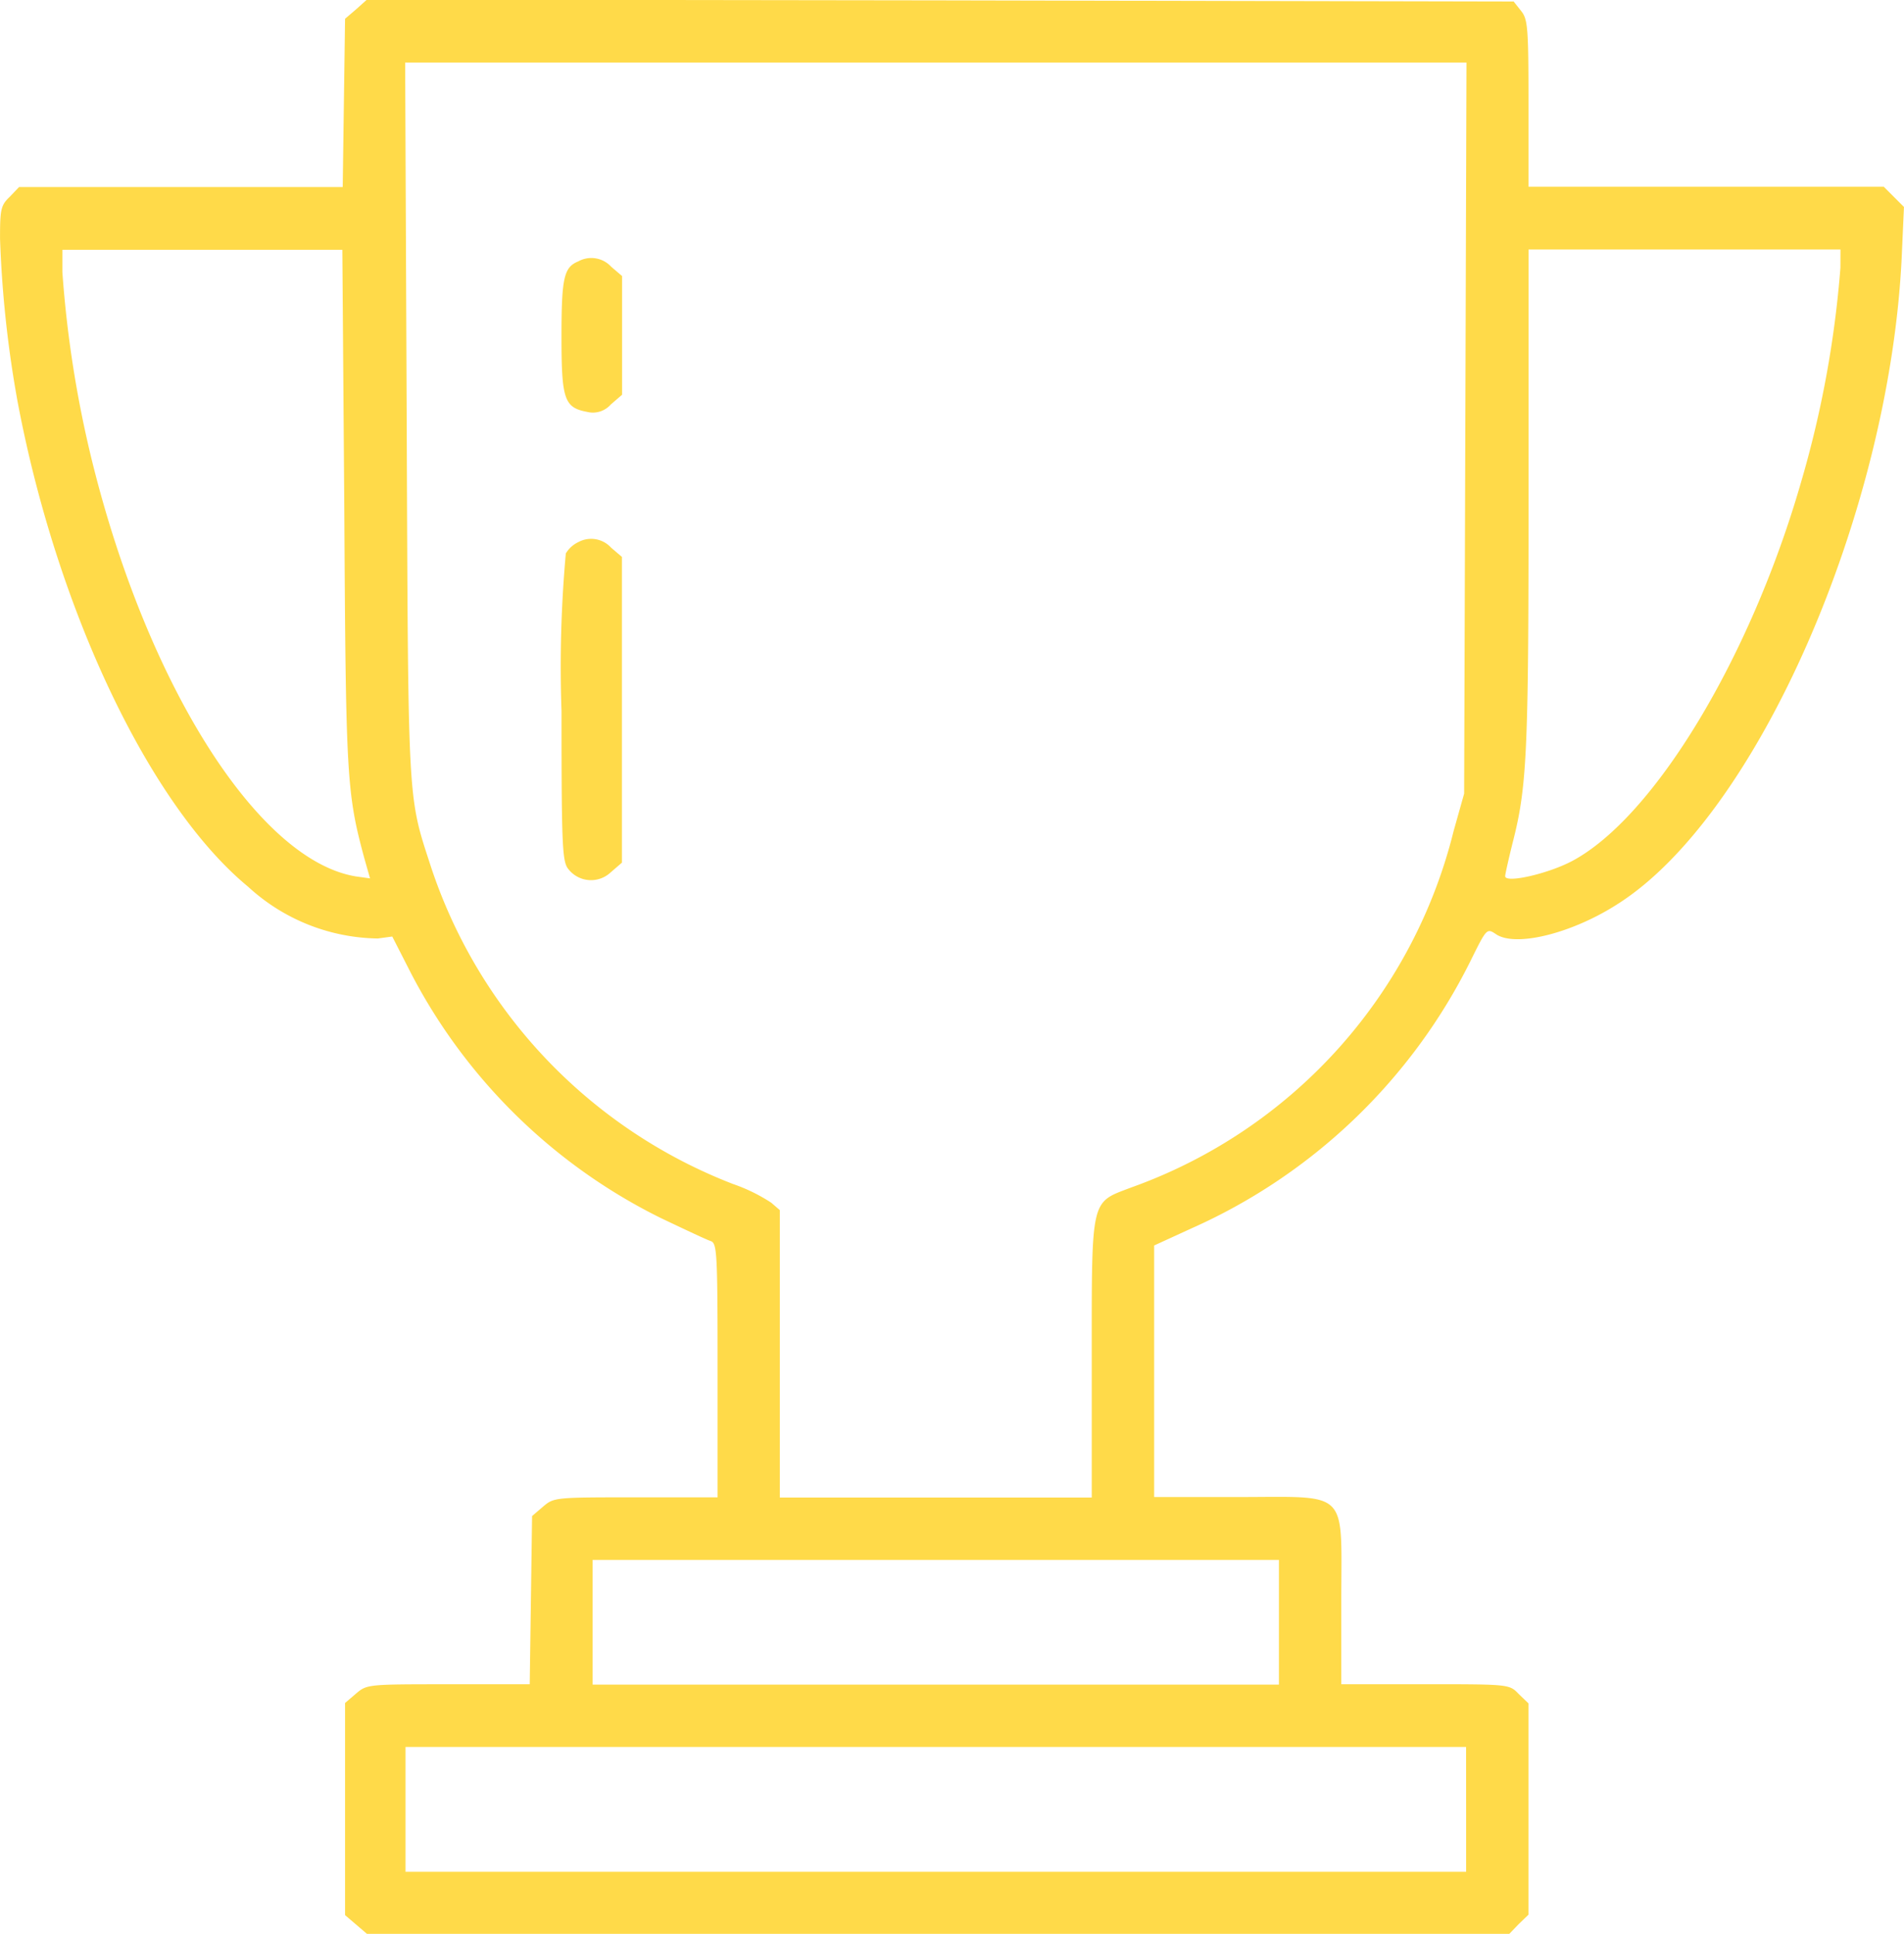 <svg xmlns="http://www.w3.org/2000/svg" width="56.596" height="57.489" viewBox="0 0 56.596 57.489">
  <g id="cab8026bca3e7ccfd6dcc40b95160afb" transform="translate(-10 -2.24)">
    <g id="Group_43" data-name="Group 43" transform="translate(10 2.24)">
      <path id="Path_65" data-name="Path 65" d="M20.582-508.48l-.325.278-.035,2.5-.035,2.5H10.568l-.278.29c-.266.255-.289.371-.289,1.24a33.469,33.469,0,0,0,.521,4.845c1.171,6.212,3.929,12.007,6.85,14.418a5.809,5.809,0,0,0,3.859,1.541l.429-.058.556,1.089a16.713,16.713,0,0,0,7.43,7.279c.707.336,1.368.649,1.484.684.185.07.2.359.2,3.848v3.767H28.9c-2.4,0-2.434,0-2.759.278l-.325.278-.035,2.5-.035,2.5H23.329c-2.387,0-2.423,0-2.747.278l-.325.278v6.305l.325.278.325.278H54.865l.278-.29.29-.278v-6.282l-.29-.278c-.278-.29-.278-.29-2.782-.29H49.87v-2.492c0-3.338.267-3.072-3.071-3.072H44.307v-7.476l1.113-.51a16.947,16.947,0,0,0,8.287-7.939c.487-.985.487-.985.765-.8.591.394,2.283-.035,3.639-.916,4.126-2.643,8.043-11.579,8.415-19.17l.069-1.53-.3-.3-.3-.3H55.434v-2.48c0-2.272-.023-2.5-.22-2.747l-.22-.278-17.037-.035-17.049-.023Zm32.974,12.436-.035,10.871-.313,1.113a15.106,15.106,0,0,1-9.585,10.593c-1.217.464-1.171.255-1.171,5.158v4.056H33.18v-8.542l-.255-.22a5.109,5.109,0,0,0-1.136-.556,15.244,15.244,0,0,1-8.97-9.4c-.707-2.179-.684-1.7-.73-13.306L22.043-506.9H53.591Zm-33.322,2.376c.046,8.009.069,8.461.591,10.4l.174.614-.418-.058c-2.909-.475-6.212-5.691-7.858-12.4a33.5,33.5,0,0,1-.869-5.563v-.661h8.322ZM64.706-500.8a31.283,31.283,0,0,1-1.171,6.374c-1.507,5.227-4.369,9.956-6.8,11.254-.719.382-1.994.672-1.994.452,0-.058.1-.5.22-.985.429-1.669.475-2.677.475-10.246v-7.394h9.272Zm-16.69,40.253v1.854h-20.4V-462.4h20.4v1.854Zm5.564,5.563v1.854H22.054v-3.709H53.579Z" transform="translate(-10 508.76)" fill="#ffda49"/>
      <path id="Path_66" data-name="Path 66" d="M299.5-375.836c-.429.174-.5.487-.5,2.237,0,1.866.081,2.11.765,2.237a.708.708,0,0,0,.7-.22l.336-.29V-375.4l-.325-.278A.8.8,0,0,0,299.5-375.836Z" transform="translate(-282.31 383.604)" fill="#ffda49"/>
      <path id="Path_67" data-name="Path 67" d="M299.5-231.335a.864.864,0,0,0-.371.336,37.371,37.371,0,0,0-.128,4.682c0,4.08.023,4.485.208,4.705a.853.853,0,0,0,1.252.093l.336-.29v-9.086l-.325-.278A.8.8,0,0,0,299.5-231.335Z" transform="translate(-282.31 247.447)" fill="#ffda49"/>
    </g>
  </g>
</svg>

